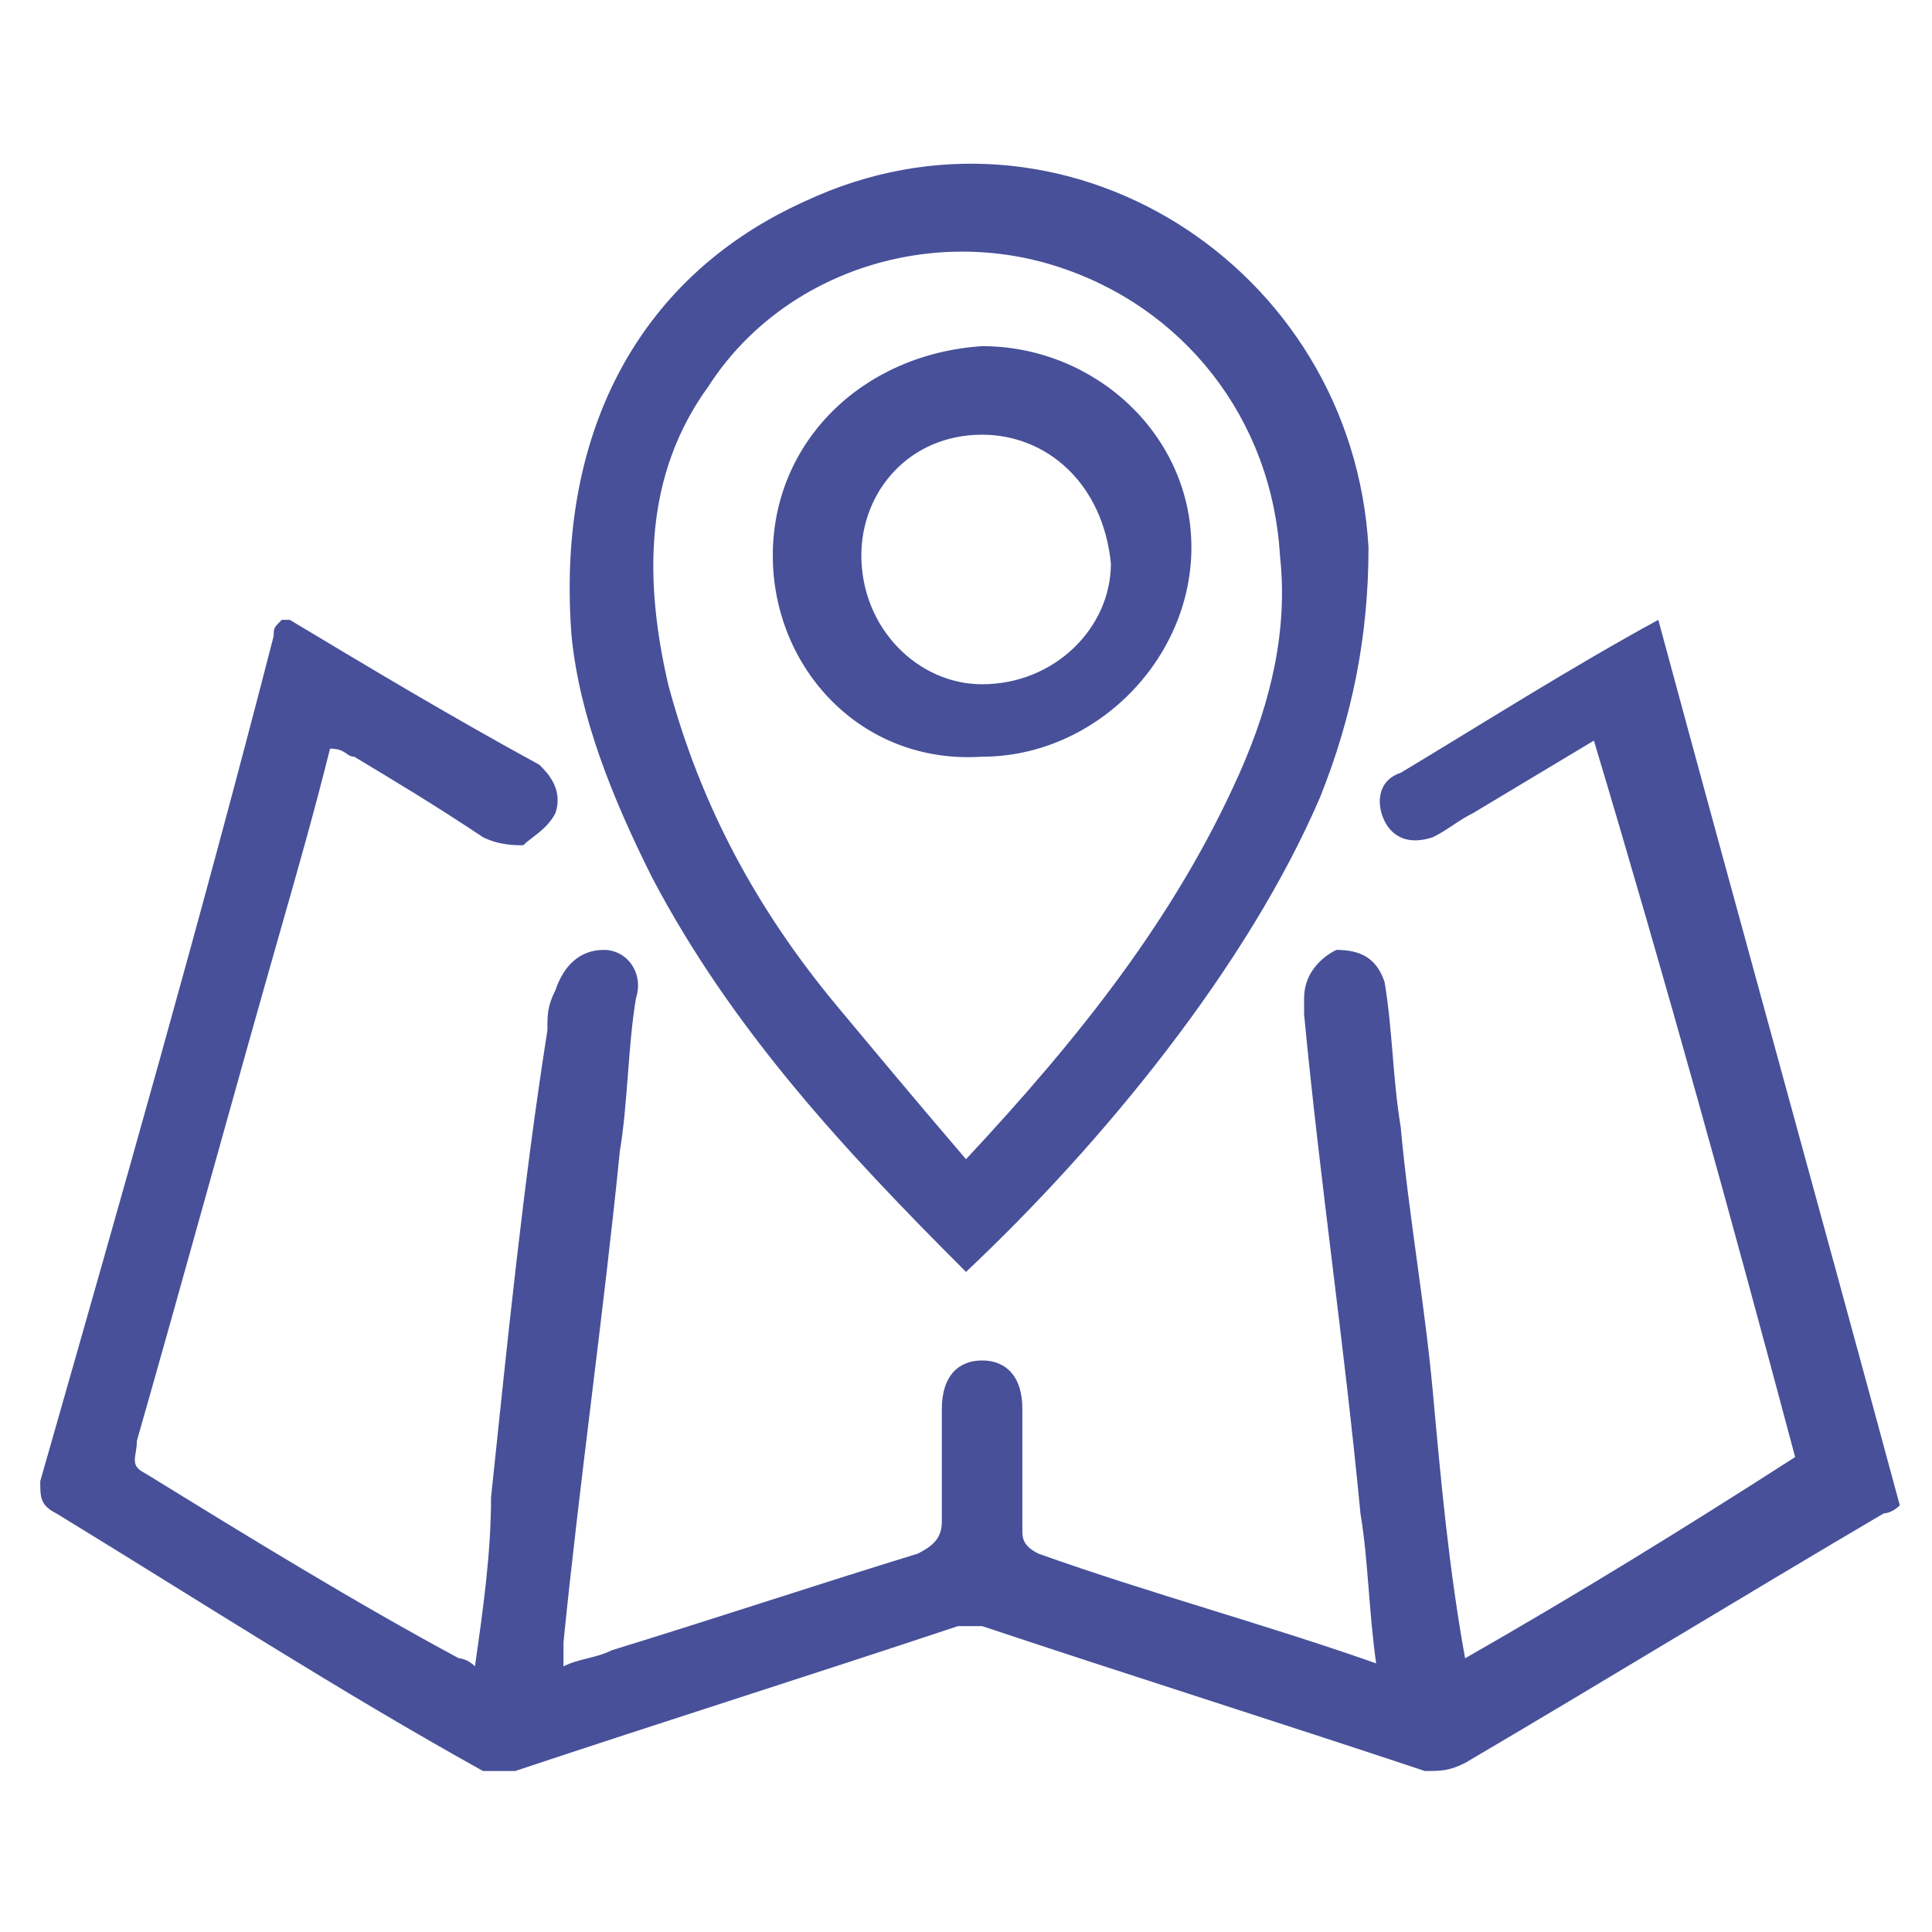 <?xml version="1.0" encoding="utf-8"?>
<!-- Generator: Adobe Illustrator 21.0.0, SVG Export Plug-In . SVG Version: 6.00 Build 0)  -->
<svg version="1.1" id="Layer_1" xmlns="http://www.w3.org/2000/svg" xmlns:xlink="http://www.w3.org/1999/xlink" x="0px" y="0px"
	 viewBox="0 0 24 24" style="enable-background:new 0 0 24 24;" xml:space="preserve">
<style type="text/css">
	.st0{fill:#475099;}
</style>
<g>
	<path class="st0" d="M17.1,20.7c-0.1-0.7-0.1-1.3-0.2-1.9c-0.2-2.1-0.5-4.1-0.7-6.2c0-0.1,0-0.1,0-0.2c0-0.3,0.2-0.5,0.4-0.6
		c0.3,0,0.5,0.1,0.6,0.4c0.1,0.6,0.1,1.2,0.2,1.8c0.1,1.1,0.3,2.2,0.4,3.3c0.1,1.1,0.2,2.2,0.4,3.3c1.4-0.8,2.7-1.6,4.1-2.5
		c-0.8-3-1.6-5.9-2.5-8.9c-0.5,0.3-1,0.6-1.5,0.9c-0.2,0.1-0.3,0.2-0.5,0.3c-0.3,0.1-0.5,0-0.6-0.2c-0.1-0.2-0.1-0.5,0.2-0.6
		c1-0.6,2.1-1.3,3.2-1.9c1,3.7,2,7.3,3,11c-0.1,0.1-0.2,0.1-0.2,0.1c-1.7,1-3.5,2.1-5.2,3.1c-0.2,0.1-0.3,0.1-0.5,0.1
		c-1.8-0.6-3.7-1.2-5.5-1.8c-0.1,0-0.2,0-0.3,0c-1.8,0.6-3.7,1.2-5.5,1.8c-0.1,0-0.3,0-0.4,0c-1.8-1-3.5-2.1-5.3-3.2
		c-0.2-0.1-0.2-0.2-0.2-0.4c1-3.5,2-7,2.9-10.5c0-0.1,0-0.1,0.1-0.2c0,0,0.1,0,0.1,0c1,0.6,2,1.2,3.1,1.8C6.8,9.6,7,9.8,6.9,10.1
		c-0.1,0.2-0.3,0.3-0.4,0.4c-0.1,0-0.3,0-0.5-0.1C5.4,10,4.9,9.7,4.4,9.4c-0.1,0-0.1-0.1-0.3-0.1c-0.2,0.8-0.4,1.5-0.6,2.2
		c-0.6,2.1-1.2,4.3-1.8,6.4c0,0.2-0.1,0.3,0.1,0.4c1.3,0.8,2.6,1.6,3.9,2.3c0,0,0.1,0,0.2,0.1c0.1-0.7,0.2-1.4,0.2-2.1
		c0.2-1.9,0.4-3.9,0.7-5.8c0-0.2,0-0.3,0.1-0.5c0.1-0.3,0.3-0.5,0.6-0.5c0.3,0,0.5,0.3,0.4,0.6c-0.1,0.6-0.1,1.3-0.2,1.9
		c-0.2,2-0.5,4.1-0.7,6.1c0,0.1,0,0.2,0,0.3c0.2-0.1,0.4-0.1,0.6-0.2c1.3-0.4,2.5-0.8,3.8-1.2c0.2-0.1,0.3-0.2,0.3-0.4
		c0-0.5,0-0.9,0-1.4c0-0.4,0.2-0.6,0.5-0.6c0.3,0,0.5,0.2,0.5,0.6c0,0.5,0,1,0,1.5c0,0.1,0,0.2,0.2,0.3c1.4,0.5,2.9,0.9,4.3,1.4
		C17,20.7,17.1,20.7,17.1,20.7z"/>
	<path class="st0" d="M12,15.8c-1.5-1.5-2.9-3-3.9-4.9c-0.5-1-0.9-2-1-3C6.9,5.3,8,3.4,10,2.5C13.2,1,16.8,3.3,17,6.8
		c0,1.1-0.2,2.1-0.6,3.1C15.5,12,13.7,14.2,12,15.8z M12,14.4c1.4-1.5,2.6-3,3.4-4.8c0.4-0.9,0.6-1.8,0.5-2.7
		c-0.1-1.7-1.2-3.1-2.8-3.6c-1.6-0.5-3.4,0.1-4.3,1.5C8,5.9,8,7.2,8.3,8.5c0.4,1.5,1.1,2.8,2.1,4C10.9,13.1,11.4,13.7,12,14.4z"/>
	<path class="st0" d="M9.6,6.9c0-1.4,1.1-2.5,2.6-2.6c1.4,0,2.6,1.1,2.6,2.5c0,1.4-1.2,2.6-2.6,2.6C10.7,9.5,9.6,8.3,9.6,6.9z
		 M12.2,5.4c-0.9,0-1.5,0.7-1.5,1.5c0,0.9,0.7,1.6,1.5,1.6c0.9,0,1.6-0.7,1.6-1.5C13.7,6,13,5.4,12.2,5.4z"/>
</g>
</svg>
